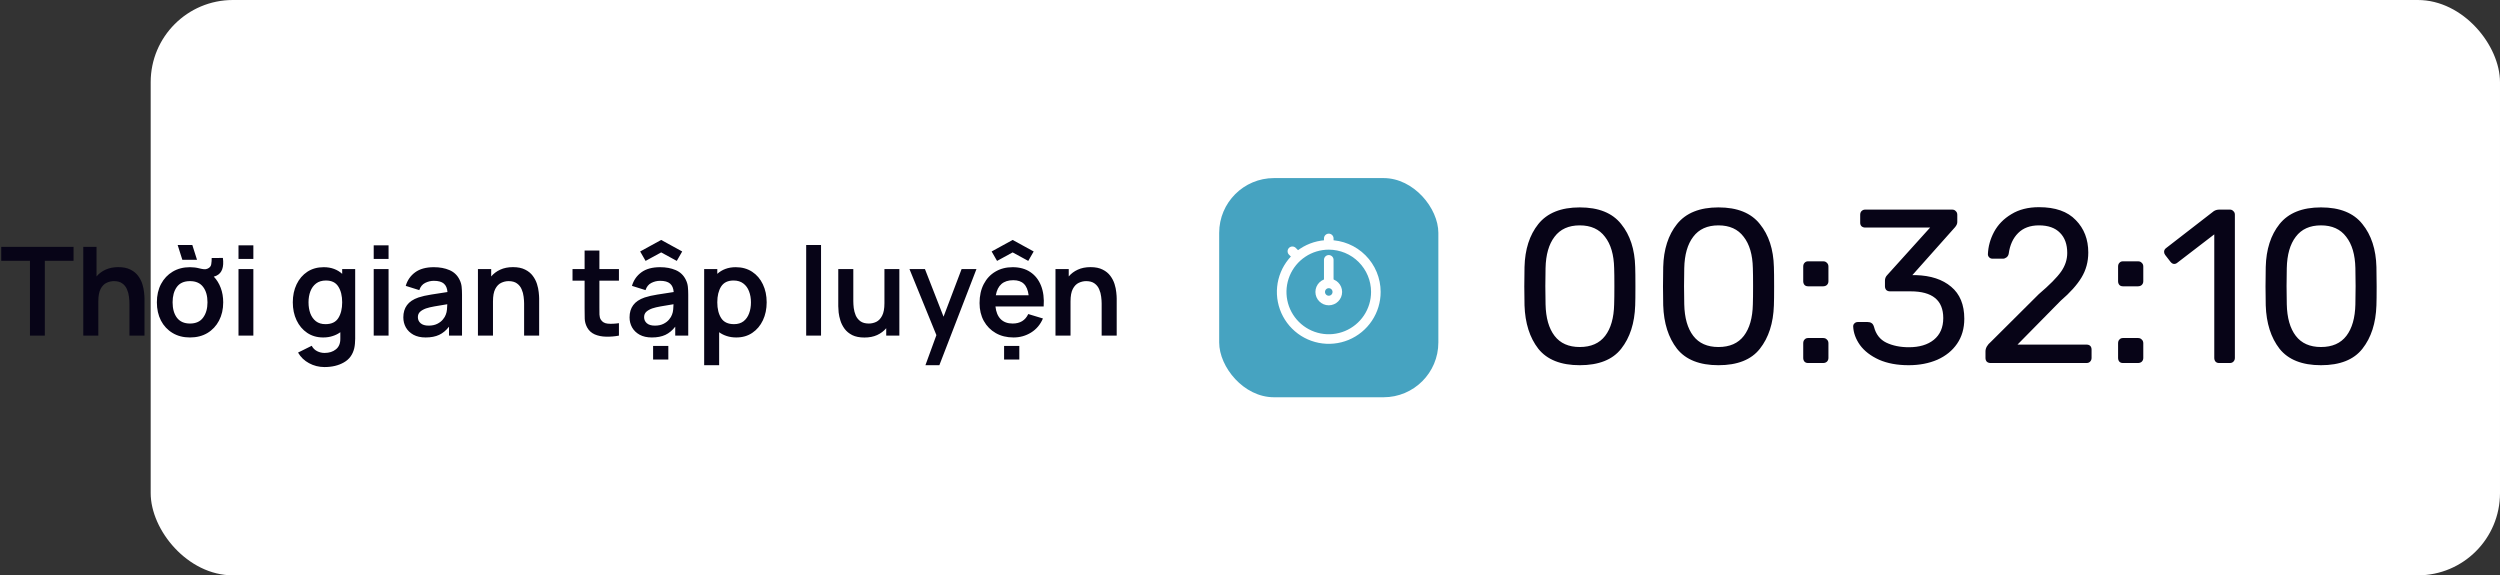 <svg width="365" height="84" viewBox="0 0 365 84" fill="none" xmlns="http://www.w3.org/2000/svg">
<rect x="0" y="0" width="365" height="84" fill="#333333" stroke="none"/>
<rect x="22" width="343" height="84" rx="12" fill="white"/>
<path d="M4.374 49H6.543V38.074H10.737V36.04H0.18V38.074H4.374V49ZM12.158 49H14.354V44.005C14.354 43.219 14.465 42.613 14.687 42.187C14.915 41.755 15.203 41.458 15.551 41.296C15.905 41.128 16.265 41.044 16.631 41.044C17.147 41.044 17.558 41.158 17.864 41.386C18.17 41.608 18.395 41.893 18.539 42.241C18.689 42.583 18.785 42.94 18.827 43.312C18.875 43.684 18.899 44.02 18.899 44.32V49H21.095V43.573C21.095 43.345 21.074 43.042 21.032 42.664C20.996 42.286 20.912 41.887 20.78 41.467C20.648 41.047 20.444 40.651 20.168 40.279C19.892 39.901 19.517 39.595 19.043 39.361C18.575 39.121 17.984 39.001 17.27 39.001C16.568 39.001 15.95 39.124 15.416 39.37C14.888 39.61 14.447 39.94 14.093 40.36V36.04H12.158V49ZM26.621 37.93H28.763L28.079 35.77H25.937L26.621 37.93ZM27.737 49.27C28.709 49.27 29.558 49.054 30.284 48.622C31.01 48.184 31.574 47.581 31.976 46.813C32.384 46.039 32.588 45.148 32.588 44.14C32.588 43.372 32.468 42.67 32.228 42.034C31.988 41.392 31.649 40.843 31.211 40.387C31.361 40.351 31.502 40.3 31.634 40.234C32.414 39.85 32.717 38.992 32.543 37.66L30.905 37.669C30.911 37.981 30.89 38.284 30.842 38.578C30.8 38.866 30.626 39.079 30.32 39.217C30.158 39.295 29.981 39.325 29.789 39.307C29.597 39.289 29.369 39.247 29.105 39.181C28.673 39.067 28.217 39.01 27.737 39.01C26.783 39.01 25.943 39.226 25.217 39.658C24.491 40.09 23.924 40.69 23.516 41.458C23.108 42.226 22.904 43.12 22.904 44.14C22.904 45.142 23.102 46.03 23.498 46.804C23.9 47.572 24.464 48.175 25.19 48.613C25.916 49.051 26.765 49.27 27.737 49.27ZM27.737 47.236C26.903 47.236 26.27 46.957 25.838 46.399C25.412 45.835 25.199 45.082 25.199 44.14C25.199 43.222 25.403 42.478 25.811 41.908C26.225 41.332 26.867 41.044 27.737 41.044C28.589 41.044 29.228 41.326 29.654 41.89C30.08 42.448 30.293 43.198 30.293 44.14C30.293 45.052 30.08 45.796 29.654 46.372C29.234 46.948 28.595 47.236 27.737 47.236ZM34.821 37.804H36.99V35.815H34.821V37.804ZM34.821 49H36.99V39.28H34.821V49ZM47.186 49.27C47.69 49.27 48.149 49.201 48.563 49.063C48.983 48.931 49.358 48.745 49.688 48.505V49.432C49.7 50.122 49.487 50.644 49.049 50.998C48.617 51.352 48.062 51.529 47.384 51.529C47 51.529 46.637 51.442 46.295 51.268C45.953 51.094 45.692 50.833 45.512 50.485L43.514 51.475C43.892 52.135 44.426 52.651 45.116 53.023C45.812 53.401 46.565 53.59 47.375 53.59C48.473 53.59 49.415 53.365 50.201 52.915C50.993 52.471 51.5 51.778 51.722 50.836C51.77 50.62 51.803 50.401 51.821 50.179C51.845 49.957 51.857 49.72 51.857 49.468V39.28H49.958V39.982C49.616 39.67 49.22 39.43 48.77 39.262C48.32 39.094 47.819 39.01 47.267 39.01C46.349 39.01 45.551 39.232 44.873 39.676C44.201 40.12 43.679 40.729 43.307 41.503C42.935 42.277 42.749 43.156 42.749 44.14C42.749 45.112 42.932 45.985 43.298 46.759C43.664 47.533 44.18 48.145 44.846 48.595C45.512 49.045 46.292 49.27 47.186 49.27ZM47.519 47.326C46.955 47.326 46.49 47.185 46.124 46.903C45.758 46.615 45.485 46.231 45.305 45.751C45.131 45.271 45.044 44.734 45.044 44.14C45.044 43.552 45.134 43.018 45.314 42.538C45.5 42.052 45.779 41.668 46.151 41.386C46.529 41.098 47.009 40.954 47.591 40.954C48.419 40.954 49.019 41.248 49.391 41.836C49.769 42.424 49.958 43.192 49.958 44.14C49.958 45.082 49.769 45.85 49.391 46.444C49.019 47.032 48.395 47.326 47.519 47.326ZM54.561 37.804H56.73V35.815H54.561V37.804ZM54.561 49H56.73V39.28H54.561V49ZM62.144 49.27C62.918 49.27 63.575 49.144 64.115 48.892C64.661 48.634 65.141 48.235 65.555 47.695V49H67.454V43.033C67.454 42.613 67.436 42.226 67.4 41.872C67.364 41.512 67.259 41.161 67.085 40.819C66.767 40.177 66.278 39.715 65.618 39.433C64.964 39.151 64.205 39.01 63.341 39.01C62.201 39.01 61.292 39.259 60.614 39.757C59.936 40.255 59.477 40.915 59.237 41.737L61.217 42.358C61.379 41.86 61.664 41.509 62.072 41.305C62.48 41.101 62.903 40.999 63.341 40.999C64.001 40.999 64.487 41.134 64.799 41.404C65.111 41.668 65.288 42.079 65.33 42.637C64.478 42.763 63.686 42.886 62.954 43.006C62.228 43.12 61.61 43.261 61.1 43.429C60.332 43.693 59.771 44.068 59.417 44.554C59.063 45.034 58.886 45.628 58.886 46.336C58.886 46.87 59.009 47.359 59.255 47.803C59.507 48.247 59.876 48.604 60.362 48.874C60.848 49.138 61.442 49.27 62.144 49.27ZM62.576 47.542C62.066 47.542 61.676 47.425 61.406 47.191C61.142 46.957 61.01 46.663 61.01 46.309C61.01 45.991 61.112 45.733 61.316 45.535C61.526 45.337 61.817 45.169 62.189 45.031C62.531 44.917 62.942 44.818 63.422 44.734C63.902 44.644 64.529 44.539 65.303 44.419C65.297 44.647 65.282 44.902 65.258 45.184C65.234 45.46 65.177 45.709 65.087 45.931C65.015 46.153 64.874 46.39 64.664 46.642C64.46 46.894 64.184 47.107 63.836 47.281C63.488 47.455 63.068 47.542 62.576 47.542ZM69.779 49H71.975V44.005C71.975 43.219 72.086 42.613 72.308 42.187C72.536 41.755 72.824 41.458 73.172 41.296C73.526 41.128 73.886 41.044 74.252 41.044C74.768 41.044 75.179 41.158 75.485 41.386C75.791 41.608 76.016 41.893 76.16 42.241C76.31 42.583 76.406 42.94 76.448 43.312C76.496 43.684 76.52 44.02 76.52 44.32V49H78.716V43.573C78.716 43.345 78.695 43.042 78.653 42.664C78.617 42.286 78.533 41.887 78.401 41.467C78.269 41.047 78.065 40.651 77.789 40.279C77.513 39.901 77.138 39.595 76.664 39.361C76.196 39.121 75.605 39.001 74.891 39.001C74.189 39.001 73.571 39.124 73.037 39.37C72.509 39.61 72.068 39.94 71.714 40.36V39.28H69.779V49ZM90.365 49V47.182C89.759 47.272 89.219 47.296 88.745 47.254C88.271 47.212 87.926 47.011 87.71 46.651C87.596 46.465 87.533 46.225 87.521 45.931C87.515 45.631 87.512 45.289 87.512 44.905V40.981H90.365V39.28H87.512V36.58H85.352V39.28H83.588V40.981H85.352V45.031C85.352 45.589 85.358 46.087 85.37 46.525C85.382 46.957 85.499 47.383 85.721 47.803C85.973 48.265 86.342 48.604 86.828 48.82C87.314 49.03 87.863 49.141 88.475 49.153C89.093 49.171 89.723 49.12 90.365 49ZM94.255 38.092L96.532 36.85L98.809 38.092L99.601 36.715L96.532 35.032L93.463 36.715L94.255 38.092ZM95.173 49.27C95.947 49.27 96.604 49.144 97.144 48.892C97.69 48.634 98.17 48.235 98.584 47.695V49H100.483V43.033C100.483 42.613 100.465 42.226 100.429 41.872C100.393 41.512 100.288 41.161 100.114 40.819C99.796 40.177 99.307 39.715 98.647 39.433C97.993 39.151 97.234 39.01 96.37 39.01C95.23 39.01 94.321 39.259 93.643 39.757C92.965 40.255 92.506 40.915 92.266 41.737L94.246 42.358C94.408 41.86 94.693 41.509 95.101 41.305C95.509 41.101 95.932 40.999 96.37 40.999C97.03 40.999 97.516 41.134 97.828 41.404C98.14 41.668 98.317 42.079 98.359 42.637C97.507 42.763 96.715 42.886 95.983 43.006C95.257 43.12 94.639 43.261 94.129 43.429C93.361 43.693 92.8 44.068 92.446 44.554C92.092 45.034 91.915 45.628 91.915 46.336C91.915 46.87 92.038 47.359 92.284 47.803C92.536 48.247 92.905 48.604 93.391 48.874C93.877 49.138 94.471 49.27 95.173 49.27ZM95.605 47.542C95.095 47.542 94.705 47.425 94.435 47.191C94.171 46.957 94.039 46.663 94.039 46.309C94.039 45.991 94.141 45.733 94.345 45.535C94.555 45.337 94.846 45.169 95.218 45.031C95.56 44.917 95.971 44.818 96.451 44.734C96.931 44.644 97.558 44.539 98.332 44.419C98.326 44.647 98.311 44.902 98.287 45.184C98.263 45.46 98.206 45.709 98.116 45.931C98.044 46.153 97.903 46.39 97.693 46.642C97.489 46.894 97.213 47.107 96.865 47.281C96.517 47.455 96.097 47.542 95.605 47.542ZM95.353 52.492H97.576V50.503H95.353V52.492ZM102.808 53.32H104.995V48.505C105.325 48.745 105.697 48.931 106.111 49.063C106.531 49.201 106.993 49.27 107.497 49.27C108.397 49.27 109.177 49.045 109.837 48.595C110.503 48.145 111.019 47.533 111.385 46.759C111.751 45.985 111.934 45.112 111.934 44.14C111.934 43.156 111.748 42.277 111.376 41.503C111.01 40.729 110.488 40.12 109.81 39.676C109.132 39.232 108.334 39.01 107.416 39.01C106.864 39.01 106.363 39.094 105.913 39.262C105.463 39.43 105.067 39.67 104.725 39.982V39.28H102.808V53.32ZM107.164 47.326C106.294 47.326 105.67 47.032 105.292 46.444C104.914 45.85 104.725 45.082 104.725 44.14C104.725 43.192 104.911 42.424 105.283 41.836C105.661 41.248 106.264 40.954 107.092 40.954C107.674 40.954 108.151 41.098 108.523 41.386C108.901 41.668 109.18 42.052 109.36 42.538C109.546 43.018 109.639 43.552 109.639 44.14C109.639 44.734 109.549 45.271 109.369 45.751C109.195 46.231 108.925 46.615 108.559 46.903C108.193 47.185 107.728 47.326 107.164 47.326ZM117.702 49H119.871V35.77H117.702V49ZM126.212 49.279C126.914 49.279 127.529 49.159 128.057 48.919C128.591 48.673 129.035 48.34 129.389 47.92V49H131.306V39.28H129.128V44.275C129.128 45.061 129.014 45.67 128.786 46.102C128.564 46.528 128.279 46.825 127.931 46.993C127.583 47.155 127.223 47.236 126.851 47.236C126.335 47.236 125.924 47.125 125.618 46.903C125.312 46.675 125.084 46.39 124.934 46.048C124.79 45.7 124.694 45.34 124.646 44.968C124.604 44.596 124.583 44.26 124.583 43.96V39.28H122.387V44.707C122.387 44.935 122.405 45.238 122.441 45.616C122.483 45.994 122.57 46.393 122.702 46.813C122.834 47.233 123.038 47.632 123.314 48.01C123.59 48.382 123.962 48.688 124.43 48.928C124.904 49.162 125.498 49.279 126.212 49.279ZM135.112 53.32H137.146L142.564 39.28H140.395L137.758 46.237L135.04 39.28H132.781L136.714 48.928L135.112 53.32ZM145.571 38.092L147.848 36.85L150.125 38.092L150.917 36.715L147.848 35.032L144.779 36.715L145.571 38.092ZM147.974 49.27C148.91 49.27 149.765 49.03 150.539 48.55C151.319 48.064 151.895 47.38 152.267 46.498L150.125 45.85C149.693 46.774 148.934 47.236 147.848 47.236C147.11 47.236 146.528 47.023 146.102 46.597C145.676 46.165 145.421 45.547 145.337 44.743H152.375C152.459 43.573 152.33 42.559 151.988 41.701C151.646 40.843 151.121 40.18 150.413 39.712C149.711 39.244 148.856 39.01 147.848 39.01C146.894 39.01 146.054 39.226 145.328 39.658C144.602 40.084 144.035 40.69 143.627 41.476C143.219 42.262 143.015 43.186 143.015 44.248C143.015 45.232 143.222 46.102 143.636 46.858C144.056 47.614 144.638 48.205 145.382 48.631C146.126 49.057 146.99 49.27 147.974 49.27ZM147.938 40.909C148.61 40.909 149.126 41.086 149.486 41.44C149.852 41.788 150.083 42.343 150.179 43.105H145.391C145.649 41.641 146.498 40.909 147.938 40.909ZM146.597 52.492H148.82V50.503H146.597V52.492ZM154.101 49H156.297V44.005C156.297 43.219 156.408 42.613 156.63 42.187C156.858 41.755 157.146 41.458 157.494 41.296C157.848 41.128 158.208 41.044 158.574 41.044C159.09 41.044 159.501 41.158 159.807 41.386C160.113 41.608 160.338 41.893 160.482 42.241C160.632 42.583 160.728 42.94 160.77 43.312C160.818 43.684 160.842 44.02 160.842 44.32V49H163.038V43.573C163.038 43.345 163.017 43.042 162.975 42.664C162.939 42.286 162.855 41.887 162.723 41.467C162.591 41.047 162.387 40.651 162.111 40.279C161.835 39.901 161.46 39.595 160.986 39.361C160.518 39.121 159.927 39.001 159.213 39.001C158.511 39.001 157.893 39.124 157.359 39.37C156.831 39.61 156.39 39.94 156.036 40.36V39.28H154.101V49Z" fill="#070417"/>
<path d="M230.643 53.32C227.891 53.32 225.875 52.52 224.595 50.92C223.337 49.299 222.665 47.187 222.579 44.584L222.547 41.832L222.579 38.984C222.643 36.403 223.315 34.312 224.595 32.712C225.897 31.091 227.913 30.28 230.643 30.28C233.395 30.28 235.411 31.091 236.691 32.712C237.993 34.312 238.675 36.403 238.739 38.984C238.761 39.581 238.771 40.531 238.771 41.832C238.771 43.091 238.761 44.008 238.739 44.584C238.654 47.187 237.971 49.299 236.691 50.92C235.433 52.52 233.417 53.32 230.643 53.32ZM230.643 50.664C232.286 50.664 233.523 50.12 234.355 49.032C235.187 47.944 235.625 46.408 235.667 44.424C235.689 43.805 235.699 42.92 235.699 41.768C235.699 40.595 235.689 39.72 235.667 39.144C235.625 37.181 235.177 35.656 234.323 34.568C233.491 33.459 232.265 32.904 230.643 32.904C229.022 32.904 227.795 33.459 226.963 34.568C226.131 35.656 225.694 37.181 225.651 39.144L225.619 41.768L225.651 44.424C225.694 46.408 226.131 47.944 226.963 49.032C227.795 50.12 229.022 50.664 230.643 50.664ZM250.893 53.32C248.141 53.32 246.125 52.52 244.845 50.92C243.587 49.299 242.915 47.187 242.829 44.584L242.797 41.832L242.829 38.984C242.893 36.403 243.565 34.312 244.845 32.712C246.147 31.091 248.163 30.28 250.893 30.28C253.645 30.28 255.661 31.091 256.941 32.712C258.243 34.312 258.925 36.403 258.989 38.984C259.011 39.581 259.021 40.531 259.021 41.832C259.021 43.091 259.011 44.008 258.989 44.584C258.904 47.187 258.221 49.299 256.941 50.92C255.683 52.52 253.667 53.32 250.893 53.32ZM250.893 50.664C252.536 50.664 253.773 50.12 254.605 49.032C255.437 47.944 255.875 46.408 255.917 44.424C255.939 43.805 255.949 42.92 255.949 41.768C255.949 40.595 255.939 39.72 255.917 39.144C255.875 37.181 255.427 35.656 254.573 34.568C253.741 33.459 252.515 32.904 250.893 32.904C249.272 32.904 248.045 33.459 247.213 34.568C246.381 35.656 245.944 37.181 245.901 39.144L245.869 41.768L245.901 44.424C245.944 46.408 246.381 47.944 247.213 49.032C248.045 50.12 249.272 50.664 250.893 50.664ZM263.975 41.8C263.762 41.8 263.591 41.736 263.463 41.608C263.335 41.459 263.271 41.277 263.271 41.064V38.92C263.271 38.685 263.335 38.504 263.463 38.376C263.591 38.227 263.762 38.152 263.975 38.152H266.183C266.418 38.152 266.599 38.227 266.727 38.376C266.877 38.504 266.951 38.685 266.951 38.92V41.064C266.951 41.277 266.877 41.459 266.727 41.608C266.578 41.736 266.397 41.8 266.183 41.8H263.975ZM263.975 53C263.762 53 263.591 52.936 263.463 52.808C263.335 52.659 263.271 52.477 263.271 52.264V50.12C263.271 49.885 263.335 49.704 263.463 49.576C263.591 49.427 263.762 49.352 263.975 49.352H266.183C266.418 49.352 266.599 49.427 266.727 49.576C266.877 49.704 266.951 49.885 266.951 50.12V52.264C266.951 52.477 266.877 52.659 266.727 52.808C266.578 52.936 266.397 53 266.183 53H263.975ZM278.66 53.32C276.996 53.32 275.556 53.053 274.34 52.52C273.124 51.965 272.196 51.251 271.556 50.376C270.937 49.501 270.606 48.595 270.564 47.656C270.564 47.464 270.628 47.315 270.756 47.208C270.884 47.08 271.044 47.016 271.236 47.016H272.676C272.91 47.016 273.102 47.069 273.252 47.176C273.401 47.261 273.518 47.443 273.604 47.72C273.881 48.808 274.478 49.576 275.396 50.024C276.334 50.472 277.433 50.696 278.692 50.696C280.228 50.696 281.444 50.333 282.34 49.608C283.257 48.861 283.716 47.805 283.716 46.44C283.716 43.837 282.126 42.536 278.948 42.536H275.94C275.726 42.536 275.545 42.472 275.396 42.344C275.268 42.195 275.204 42.013 275.204 41.8V40.968C275.204 40.648 275.321 40.371 275.556 40.136L281.796 33.224H272.324C272.11 33.224 271.929 33.16 271.78 33.032C271.652 32.904 271.588 32.733 271.588 32.52V31.368C271.588 31.133 271.652 30.952 271.78 30.824C271.929 30.675 272.11 30.6 272.324 30.6H284.996C285.23 30.6 285.412 30.675 285.54 30.824C285.689 30.952 285.764 31.133 285.764 31.368V32.424C285.764 32.659 285.657 32.904 285.444 33.16L279.204 40.168H279.716C281.892 40.232 283.609 40.797 284.868 41.864C286.148 42.931 286.788 44.488 286.788 46.536C286.788 47.944 286.436 49.16 285.732 50.184C285.049 51.187 284.089 51.965 282.852 52.52C281.614 53.053 280.217 53.32 278.66 53.32ZM290.617 53C290.403 53 290.222 52.936 290.073 52.808C289.945 52.659 289.881 52.477 289.881 52.264V51.304C289.881 50.813 290.147 50.344 290.681 49.896L297.657 42.952C299.235 41.608 300.323 40.509 300.921 39.656C301.518 38.803 301.817 37.896 301.817 36.936C301.817 35.677 301.465 34.696 300.761 33.992C300.057 33.267 299.033 32.904 297.689 32.904C296.409 32.904 295.395 33.277 294.649 34.024C293.902 34.771 293.443 35.773 293.273 37.032C293.23 37.267 293.123 37.448 292.953 37.576C292.782 37.704 292.611 37.768 292.441 37.768H290.905C290.713 37.768 290.553 37.704 290.424 37.576C290.297 37.448 290.233 37.299 290.233 37.128C290.275 35.997 290.574 34.909 291.129 33.864C291.705 32.797 292.547 31.933 293.657 31.272C294.766 30.589 296.11 30.248 297.689 30.248C300.078 30.248 301.87 30.877 303.065 32.136C304.281 33.373 304.889 34.952 304.889 36.872C304.889 38.216 304.558 39.432 303.897 40.52C303.257 41.587 302.243 42.717 300.857 43.912L294.553 50.312H304.633C304.867 50.312 305.049 50.376 305.177 50.504C305.305 50.632 305.369 50.813 305.369 51.048V52.264C305.369 52.477 305.294 52.659 305.145 52.808C305.017 52.936 304.846 53 304.633 53H290.617ZM309.944 41.8C309.731 41.8 309.56 41.736 309.432 41.608C309.304 41.459 309.24 41.277 309.24 41.064V38.92C309.24 38.685 309.304 38.504 309.432 38.376C309.56 38.227 309.731 38.152 309.944 38.152H312.152C312.387 38.152 312.568 38.227 312.696 38.376C312.845 38.504 312.92 38.685 312.92 38.92V41.064C312.92 41.277 312.845 41.459 312.696 41.608C312.547 41.736 312.365 41.8 312.152 41.8H309.944ZM309.944 53C309.731 53 309.56 52.936 309.432 52.808C309.304 52.659 309.24 52.477 309.24 52.264V50.12C309.24 49.885 309.304 49.704 309.432 49.576C309.56 49.427 309.731 49.352 309.944 49.352H312.152C312.387 49.352 312.568 49.427 312.696 49.576C312.845 49.704 312.92 49.885 312.92 50.12V52.264C312.92 52.477 312.845 52.659 312.696 52.808C312.547 52.936 312.365 53 312.152 53H309.944ZM323.988 53C323.775 53 323.604 52.936 323.476 52.808C323.348 52.659 323.284 52.477 323.284 52.264V34.216L317.908 38.344C317.759 38.472 317.599 38.536 317.428 38.536C317.236 38.536 317.055 38.429 316.884 38.216L316.116 37.224C316.01 37.075 315.956 36.925 315.956 36.776C315.956 36.541 316.063 36.349 316.276 36.2L323.22 30.824C323.455 30.675 323.732 30.6 324.052 30.6H325.556C325.77 30.6 325.94 30.675 326.068 30.824C326.218 30.952 326.292 31.123 326.292 31.336V52.264C326.292 52.477 326.218 52.659 326.068 52.808C325.94 52.936 325.77 53 325.556 53H323.988ZM338.862 53.32C336.11 53.32 334.094 52.52 332.814 50.92C331.555 49.299 330.883 47.187 330.798 44.584L330.766 41.832L330.798 38.984C330.862 36.403 331.534 34.312 332.814 32.712C334.115 31.091 336.131 30.28 338.862 30.28C341.614 30.28 343.63 31.091 344.91 32.712C346.211 34.312 346.894 36.403 346.958 38.984C346.979 39.581 346.99 40.531 346.99 41.832C346.99 43.091 346.979 44.008 346.958 44.584C346.873 47.187 346.19 49.299 344.91 50.92C343.651 52.52 341.635 53.32 338.862 53.32ZM338.862 50.664C340.505 50.664 341.742 50.12 342.574 49.032C343.406 47.944 343.843 46.408 343.886 44.424C343.907 43.805 343.918 42.92 343.918 41.768C343.918 40.595 343.907 39.72 343.886 39.144C343.843 37.181 343.395 35.656 342.542 34.568C341.71 33.459 340.483 32.904 338.862 32.904C337.241 32.904 336.014 33.459 335.182 34.568C334.35 35.656 333.913 37.181 333.87 39.144L333.838 41.768L333.87 44.424C333.913 46.408 334.35 47.944 335.182 49.032C336.014 50.12 337.241 50.664 338.862 50.664Z" fill="#070417"/>
<rect x="178" y="26" width="32" height="32" rx="8" fill="#46A3C1"/>
<path d="M194 41.062V37.938" stroke="white" stroke-width="1.4" stroke-linecap="round" stroke-linejoin="round"/>
<path d="M194 35.438V34.812" stroke="white" stroke-width="1.4" stroke-linecap="round" stroke-linejoin="round"/>
<path d="M189.156 37.156L188.688 36.688" stroke="white" stroke-width="1.4" stroke-linecap="round" stroke-linejoin="round"/>
<path d="M194 43.875C194.69 43.875 195.25 43.315 195.25 42.625C195.25 41.935 194.69 41.375 194 41.375C193.31 41.375 192.75 41.935 192.75 42.625C192.75 43.315 193.31 43.875 194 43.875Z" stroke="white" stroke-width="1.4" stroke-miterlimit="10"/>
<path d="M194 35.75C192.64 35.75 191.311 36.153 190.18 36.909C189.05 37.664 188.169 38.738 187.648 39.994C187.128 41.25 186.992 42.633 187.257 43.966C187.522 45.3 188.177 46.525 189.139 47.486C190.1 48.448 191.325 49.103 192.659 49.368C193.992 49.633 195.375 49.497 196.631 48.977C197.887 48.456 198.961 47.575 199.716 46.444C200.472 45.314 200.875 43.985 200.875 42.625C200.875 40.802 200.151 39.053 198.861 37.764C197.572 36.474 195.823 35.75 194 35.75Z" stroke="white" stroke-width="1.4" stroke-miterlimit="10"/>
</svg>
